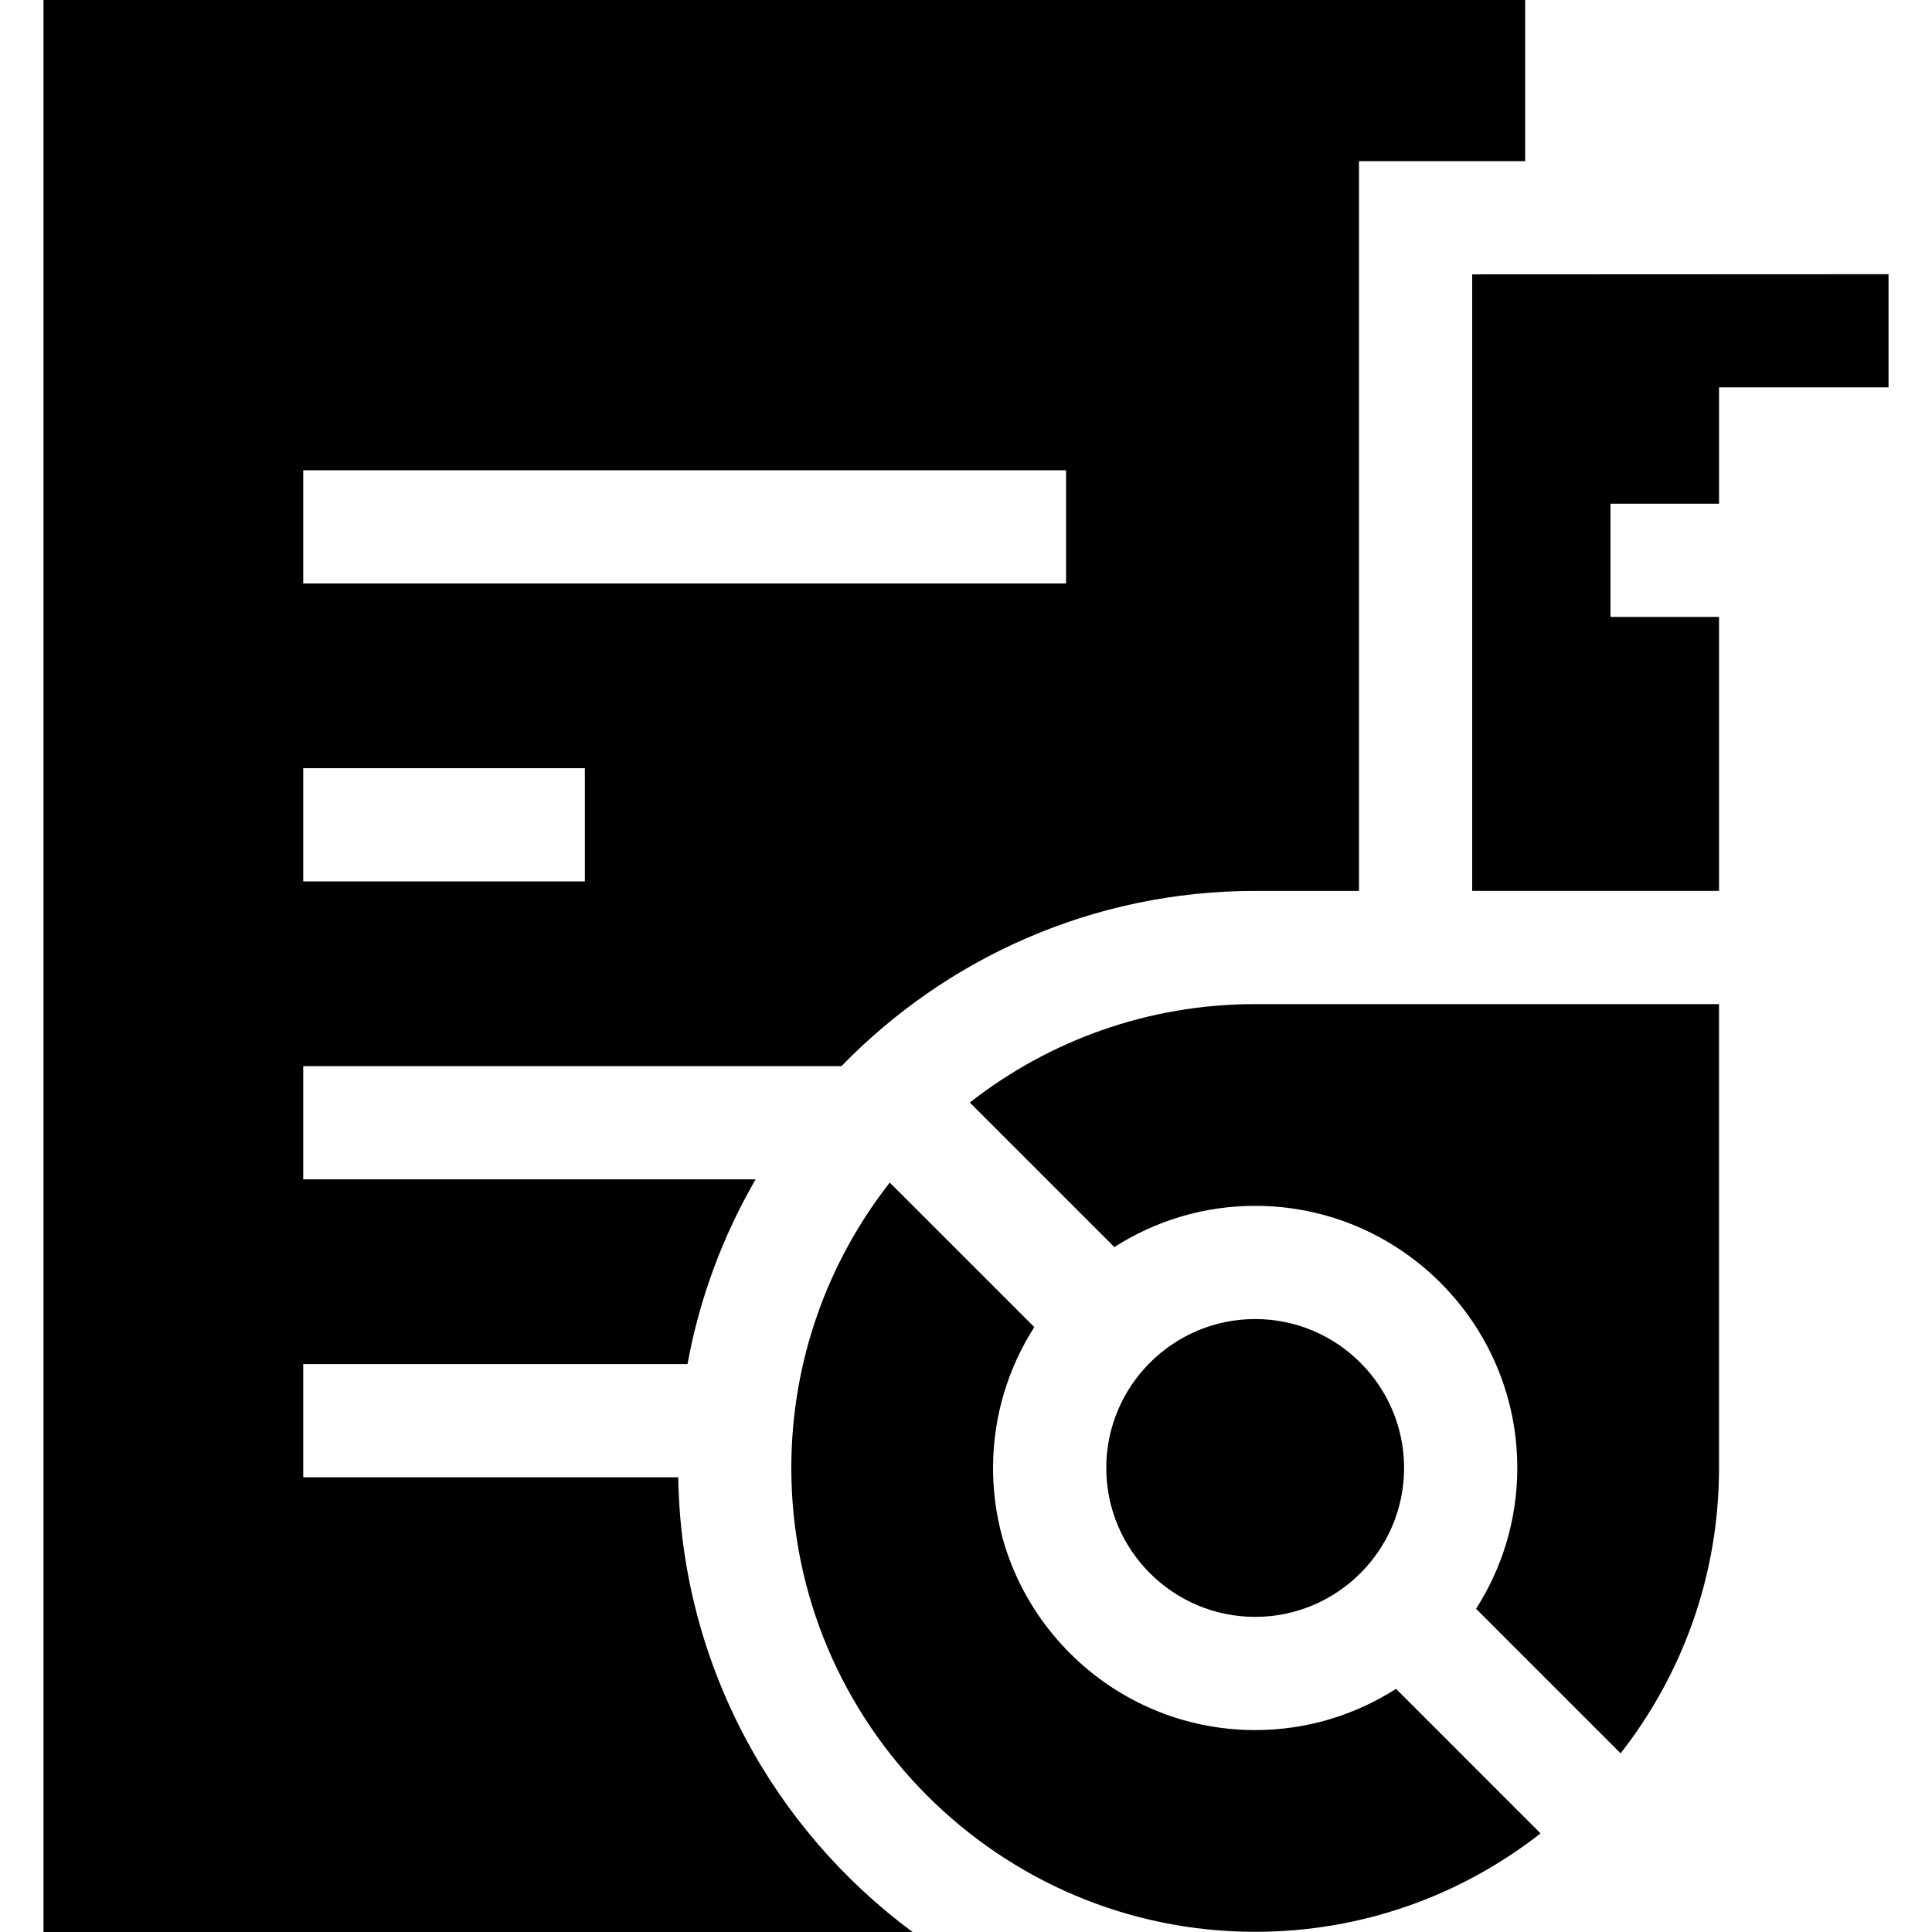 <svg id="Capa_1" enable-background="new 0 0 512 512" height="512" viewBox="0 0 512 512" width="512" xmlns="http://www.w3.org/2000/svg"><g><path d="m179.74 391.499h-99.383v-30h101.839c3.201-17.539 9.403-34.041 18.054-48.957h-119.893v-30h142.63c27.807-28.625 66.682-46.442 109.646-46.442h27.513v-193.388h44.043v-42.712h-392.667v512h230.315c-37.044-27.424-61.31-71.16-62.097-120.501zm-24.75-157.914h-74.633v-30h74.633zm127.532-78.957h-202.165v-30h202.165z"/><path d="m500.478 72.663-110.332.049v163.388h65.414v-72.614h-28.767v-30h28.767v-30.823h44.918z"/><path d="m332.634 266.1c-28.497 0-54.758 9.75-75.628 26.084l38.304 38.304c10.79-6.904 23.592-10.926 37.324-10.926 38.303 0 69.464 31.161 69.464 69.463 0 13.732-4.022 26.535-10.926 37.325l38.303 38.303c16.335-20.871 26.084-47.131 26.084-75.628v-122.925z"/><path d="m369.958 447.563c-10.79 6.904-23.592 10.926-37.325 10.926-38.302 0-69.463-31.161-69.463-69.463 0-13.732 4.022-26.535 10.926-37.324l-38.304-38.304c-16.335 20.871-26.084 47.131-26.084 75.628 0 67.782 55.144 122.926 122.925 122.926 28.497 0 54.758-9.749 75.628-26.084z"/><path d="m372.098 389.025c0-21.76-17.703-39.463-39.464-39.463-21.76 0-39.463 17.703-39.463 39.463s17.703 39.463 39.463 39.463c21.761.001 39.464-17.702 39.464-39.463z"/></g></svg>